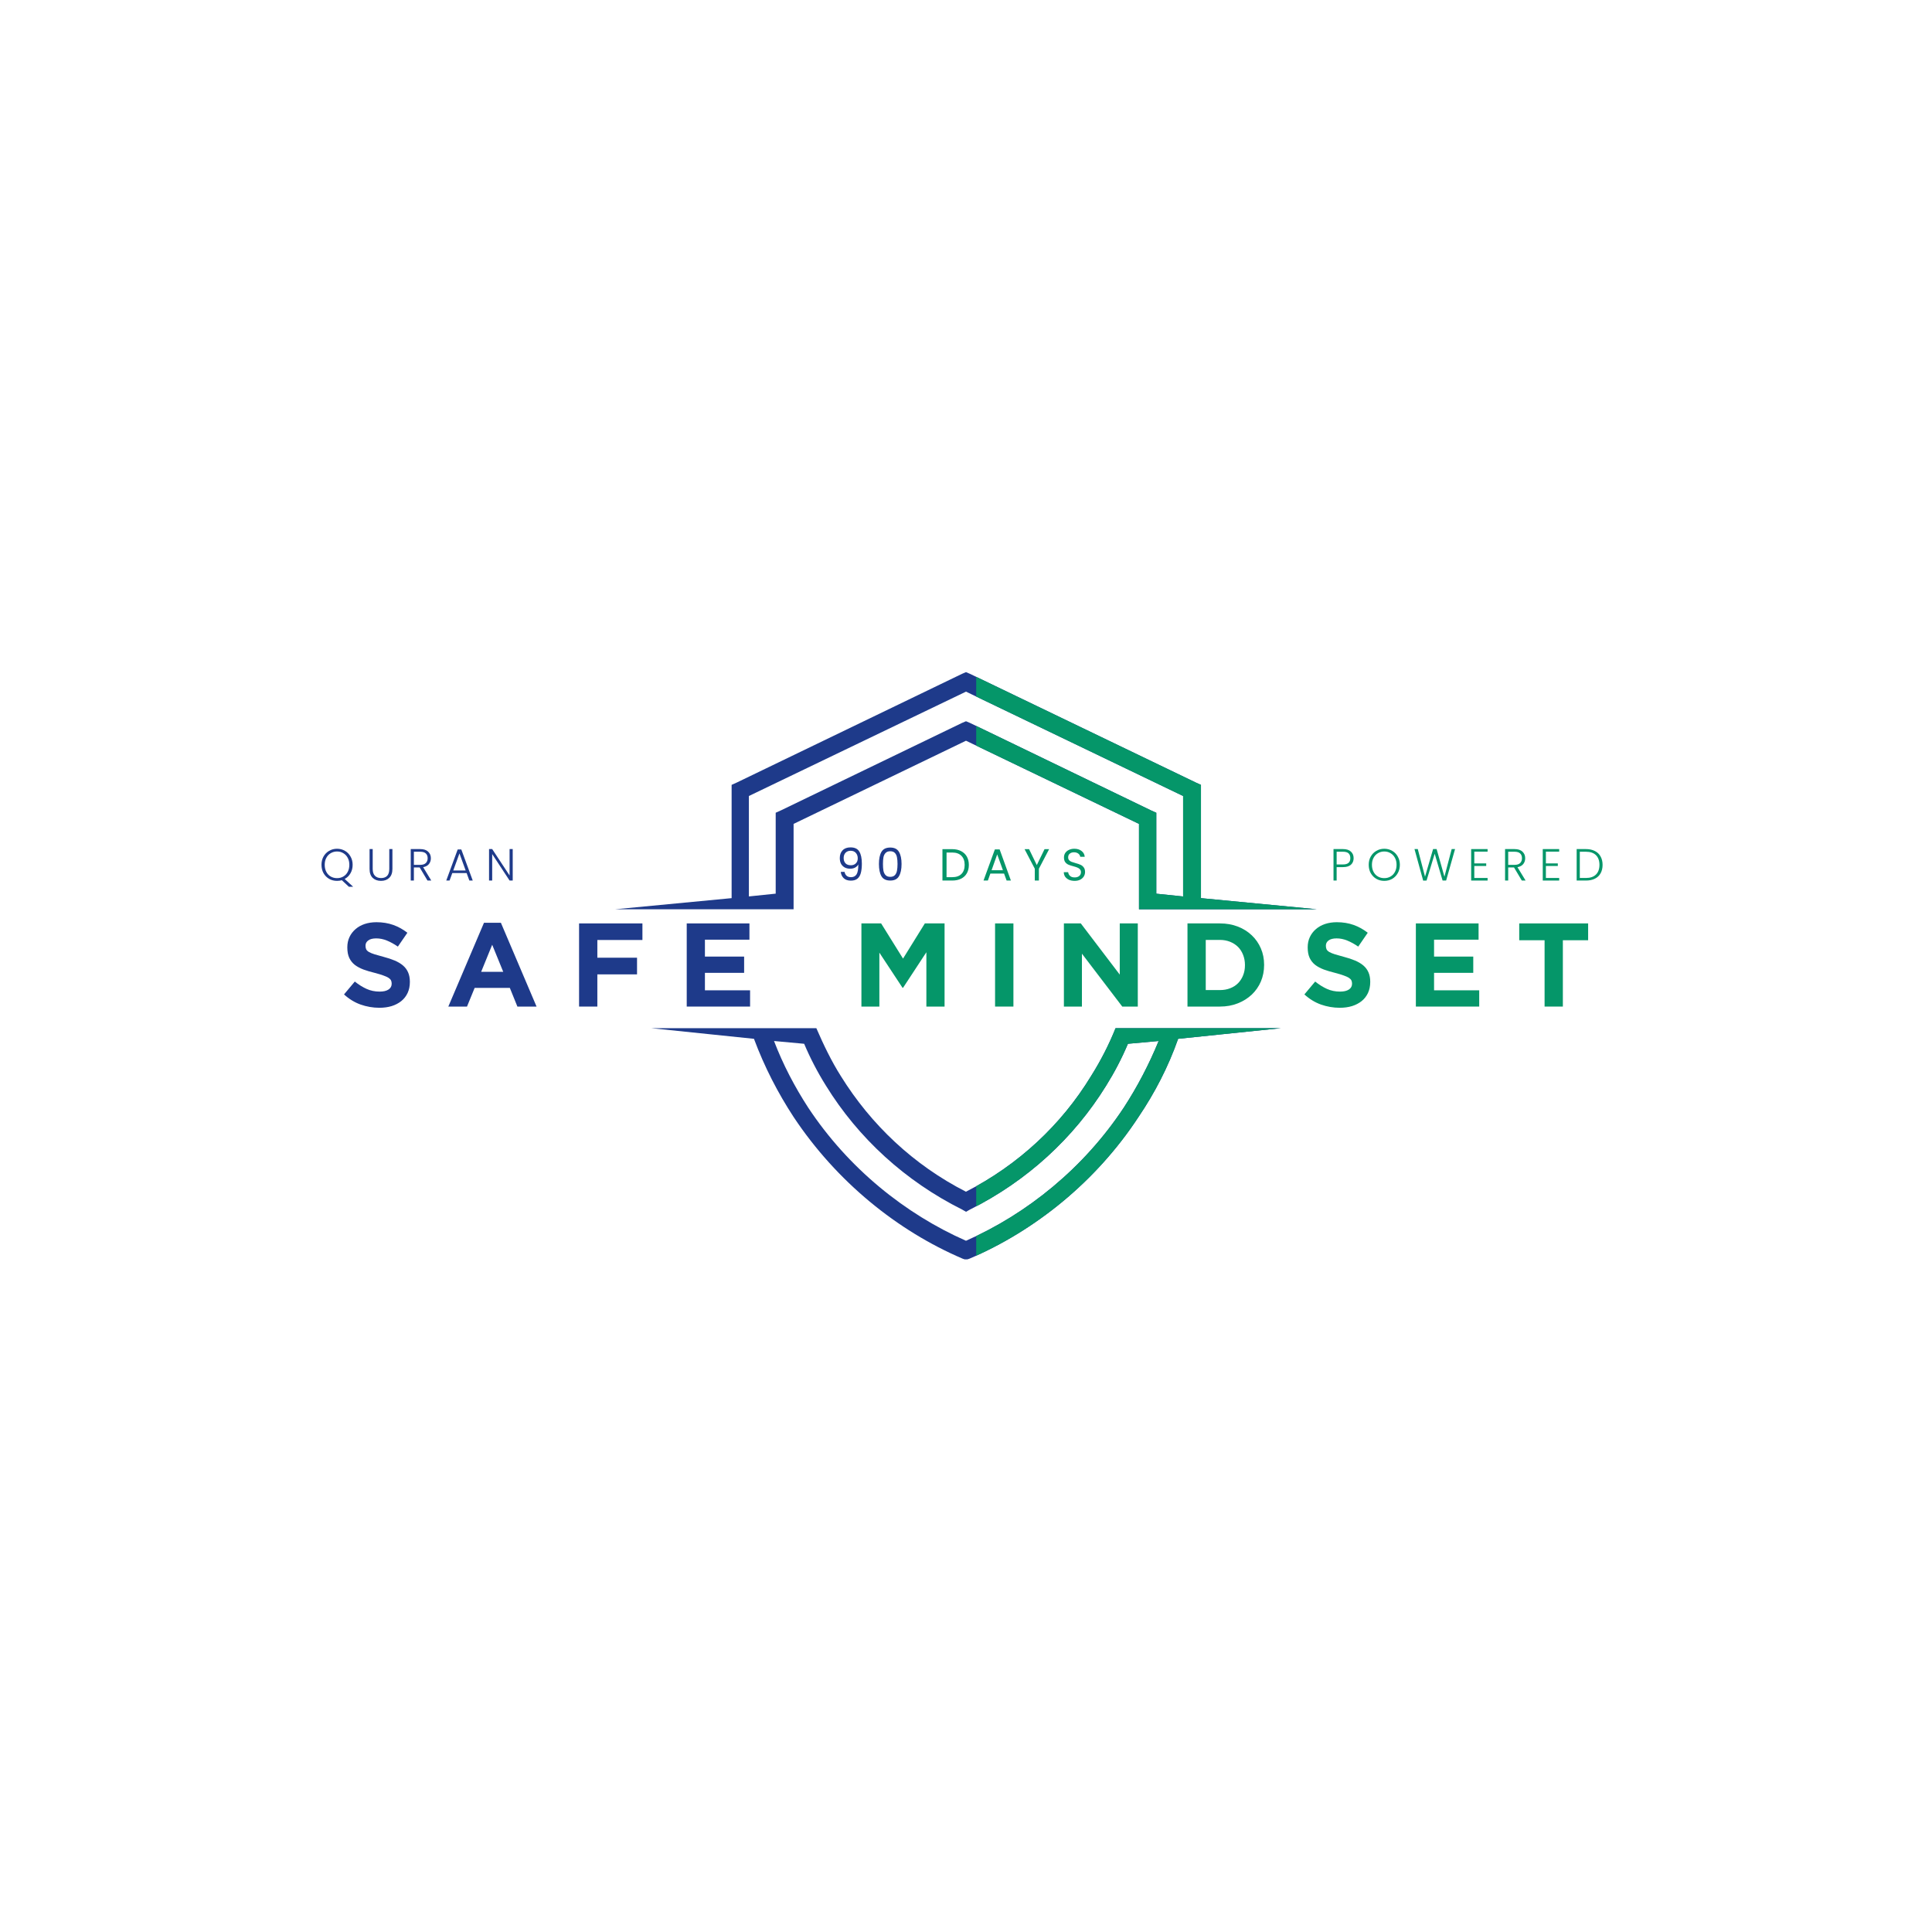 <svg xmlns="http://www.w3.org/2000/svg" xmlns:xlink="http://www.w3.org/1999/xlink" width="500" zoomAndPan="magnify" viewBox="0 0 375 375" height="500" preserveAspectRatio="xMidYMid meet" version="1.0"><defs><g/><clipPath id="8c8d784649"><path d="M 119.367 130.438 L 255.867 130.438 L 255.867 177 L 119.367 177 Z M 119.367 130.438 " clip-rule="nonzero"/></clipPath><clipPath id="79e03f6edd"><path d="M 126 199 L 249 199 L 249 244.438 L 126 244.438 Z M 126 199 " clip-rule="nonzero"/></clipPath><clipPath id="15004bdd41"><path d="M 189.48 130.438 L 255.48 130.438 L 255.48 177 L 189.48 177 Z M 189.48 130.438 " clip-rule="nonzero"/></clipPath><clipPath id="c063448f91"><path d="M 189.48 199 L 249 199 L 249 244.438 L 189.48 244.438 Z M 189.48 199 " clip-rule="nonzero"/></clipPath><clipPath id="05c40858e2"><rect x="0" width="254" y="0" height="13"/></clipPath><clipPath id="8908839900"><rect x="0" width="53" y="0" height="13"/></clipPath></defs><g clip-path="url(#8c8d784649)"><path fill="#1e3a8a" d="M 145.359 176.492 L 154.035 176.492 L 154.035 159.918 L 187.5 143.773 L 221.078 159.918 L 221.078 176.492 L 255.633 176.492 L 233.105 174.328 L 233.105 152.34 L 232.129 151.902 L 188.258 130.785 L 187.5 130.461 L 186.742 130.785 L 142.984 151.902 L 142.008 152.34 L 142.008 174.328 L 119.367 176.492 Z M 145.359 154.504 L 187.5 134.246 L 229.641 154.504 L 229.641 174.004 L 224.438 173.465 L 224.438 157.758 L 223.465 157.324 L 188.258 140.312 L 187.5 139.992 L 186.742 140.312 L 151.535 157.316 L 150.562 157.75 L 150.562 173.457 L 145.359 173.996 Z M 145.359 154.504 " fill-opacity="1" fill-rule="nonzero"/></g><g clip-path="url(#79e03f6edd)"><path fill="#1e3a8a" d="M 225.734 199.57 L 216.527 199.57 C 215.23 202.816 213.605 205.957 211.758 208.891 C 206.016 218.312 197.68 226.109 187.492 231.312 C 177.309 226.109 169.078 218.312 163.223 208.891 C 161.375 205.965 159.863 202.824 158.453 199.57 L 126.406 199.57 L 146.344 201.633 C 148.406 207.16 150.996 212.145 154.035 216.801 C 162.379 229.363 174.18 238.902 186.855 244.312 L 187.508 244.531 L 188.164 244.312 C 200.84 238.902 212.754 229.363 220.984 216.801 C 224.125 212.145 226.727 207.16 228.676 201.633 L 248.613 199.57 Z M 218.156 214.945 C 210.359 226.754 199.309 235.637 187.5 240.832 C 175.691 235.629 164.641 226.754 156.844 214.945 C 154.242 210.934 151.973 206.602 150.238 202.059 L 156.086 202.598 C 157.281 205.418 158.688 208.125 160.316 210.727 C 166.598 220.906 175.703 229.25 186.754 234.777 L 187.508 235.211 L 188.266 234.777 C 199.316 229.25 208.41 220.914 214.703 210.727 C 216.328 208.125 217.738 205.418 218.93 202.598 L 224.891 202.059 C 223.027 206.609 220.758 210.941 218.156 214.945 Z M 218.156 214.945 " fill-opacity="1" fill-rule="nonzero"/></g><g fill="#1e3a8a" fill-opacity="1"><g transform="translate(65.946, 195.375)"><g><path d="M 7.688 0.234 C 6.445 0.234 5.234 0.023 4.047 -0.391 C 2.867 -0.816 1.797 -1.473 0.828 -2.359 L 2.922 -4.859 C 3.66 -4.266 4.414 -3.789 5.188 -3.438 C 5.969 -3.082 6.82 -2.906 7.75 -2.906 C 8.488 -2.906 9.062 -3.039 9.469 -3.312 C 9.875 -3.582 10.078 -3.953 10.078 -4.422 L 10.078 -4.469 C 10.078 -4.695 10.035 -4.898 9.953 -5.078 C 9.867 -5.254 9.707 -5.422 9.469 -5.578 C 9.227 -5.734 8.895 -5.883 8.469 -6.031 C 8.051 -6.188 7.504 -6.352 6.828 -6.531 C 6.016 -6.727 5.273 -6.945 4.609 -7.188 C 3.953 -7.438 3.391 -7.738 2.922 -8.094 C 2.461 -8.457 2.102 -8.91 1.844 -9.453 C 1.594 -9.992 1.469 -10.664 1.469 -11.469 L 1.469 -11.516 C 1.469 -12.242 1.609 -12.906 1.891 -13.5 C 2.172 -14.094 2.562 -14.602 3.062 -15.031 C 3.562 -15.469 4.156 -15.801 4.844 -16.031 C 5.531 -16.258 6.289 -16.375 7.125 -16.375 C 8.312 -16.375 9.398 -16.195 10.391 -15.844 C 11.379 -15.488 12.289 -14.984 13.125 -14.328 L 11.281 -11.641 C 10.551 -12.141 9.844 -12.531 9.156 -12.812 C 8.469 -13.094 7.773 -13.234 7.078 -13.234 C 6.391 -13.234 5.867 -13.098 5.516 -12.828 C 5.172 -12.566 5 -12.234 5 -11.828 L 5 -11.781 C 5 -11.52 5.047 -11.289 5.141 -11.094 C 5.242 -10.906 5.426 -10.734 5.688 -10.578 C 5.957 -10.43 6.316 -10.285 6.766 -10.141 C 7.223 -10.004 7.797 -9.844 8.484 -9.656 C 9.297 -9.445 10.02 -9.207 10.656 -8.938 C 11.301 -8.664 11.844 -8.344 12.281 -7.969 C 12.719 -7.594 13.047 -7.148 13.266 -6.641 C 13.492 -6.129 13.609 -5.52 13.609 -4.812 L 13.609 -4.781 C 13.609 -3.977 13.461 -3.266 13.172 -2.641 C 12.879 -2.016 12.469 -1.488 11.938 -1.062 C 11.414 -0.645 10.797 -0.32 10.078 -0.094 C 9.359 0.125 8.562 0.234 7.688 0.234 Z M 7.688 0.234 "/></g></g></g><g fill="#1e3a8a" fill-opacity="1"><g transform="translate(86.473, 195.375)"><g><path d="M 7.469 -16.266 L 10.75 -16.266 L 17.672 0 L 13.953 0 L 12.484 -3.625 L 5.656 -3.625 L 4.172 0 L 0.547 0 Z M 11.203 -6.75 L 9.062 -12 L 6.922 -6.75 Z M 11.203 -6.75 "/></g></g></g><g fill="#1e3a8a" fill-opacity="1"><g transform="translate(110.46, 195.375)"><g><path d="M 1.938 -16.141 L 14.234 -16.141 L 14.234 -12.922 L 5.484 -12.922 L 5.484 -9.484 L 13.188 -9.484 L 13.188 -6.25 L 5.484 -6.25 L 5.484 0 L 1.938 0 Z M 1.938 -16.141 "/></g></g></g><g fill="#1e3a8a" fill-opacity="1"><g transform="translate(131.356, 195.375)"><g><path d="M 1.938 -16.141 L 14.109 -16.141 L 14.109 -12.984 L 5.469 -12.984 L 5.469 -9.703 L 13.078 -9.703 L 13.078 -6.547 L 5.469 -6.547 L 5.469 -3.156 L 14.234 -3.156 L 14.234 0 L 1.938 0 Z M 1.938 -16.141 "/></g></g></g><g fill="#1e3a8a" fill-opacity="1"><g transform="translate(152.576, 195.375)"><g/></g></g><g fill="#059669" fill-opacity="1"><g transform="translate(165.262, 195.375)"><g><path d="M 1.938 -16.141 L 5.766 -16.141 L 10.016 -9.312 L 14.25 -16.141 L 18.078 -16.141 L 18.078 0 L 14.547 0 L 14.547 -10.547 L 10.016 -3.641 L 9.922 -3.641 L 5.422 -10.469 L 5.422 0 L 1.938 0 Z M 1.938 -16.141 "/></g></g></g><g fill="#059669" fill-opacity="1"><g transform="translate(191.048, 195.375)"><g><path d="M 2.094 -16.141 L 5.656 -16.141 L 5.656 0 L 2.094 0 Z M 2.094 -16.141 "/></g></g></g><g fill="#059669" fill-opacity="1"><g transform="translate(204.564, 195.375)"><g><path d="M 1.938 -16.141 L 5.219 -16.141 L 12.781 -6.203 L 12.781 -16.141 L 16.281 -16.141 L 16.281 0 L 13.266 0 L 5.438 -10.266 L 5.438 0 L 1.938 0 Z M 1.938 -16.141 "/></g></g></g><g fill="#059669" fill-opacity="1"><g transform="translate(228.551, 195.375)"><g><path d="M 1.938 -16.141 L 8.234 -16.141 C 9.492 -16.141 10.648 -15.938 11.703 -15.531 C 12.754 -15.125 13.66 -14.555 14.422 -13.828 C 15.18 -13.109 15.77 -12.258 16.188 -11.281 C 16.602 -10.312 16.812 -9.258 16.812 -8.125 L 16.812 -8.078 C 16.812 -6.93 16.602 -5.863 16.188 -4.875 C 15.77 -3.895 15.18 -3.047 14.422 -2.328 C 13.66 -1.609 12.754 -1.039 11.703 -0.625 C 10.648 -0.207 9.492 0 8.234 0 L 1.938 0 Z M 5.484 -12.938 L 5.484 -3.203 L 8.234 -3.203 C 8.953 -3.203 9.609 -3.316 10.203 -3.547 C 10.805 -3.773 11.32 -4.102 11.75 -4.531 C 12.176 -4.969 12.504 -5.477 12.734 -6.062 C 12.973 -6.645 13.094 -7.301 13.094 -8.031 L 13.094 -8.078 C 13.094 -8.773 12.973 -9.426 12.734 -10.031 C 12.504 -10.633 12.176 -11.148 11.75 -11.578 C 11.32 -12.004 10.805 -12.336 10.203 -12.578 C 9.609 -12.816 8.953 -12.938 8.234 -12.938 Z M 5.484 -12.938 "/></g></g></g><g fill="#059669" fill-opacity="1"><g transform="translate(252.353, 195.375)"><g><path d="M 7.688 0.234 C 6.445 0.234 5.234 0.023 4.047 -0.391 C 2.867 -0.816 1.797 -1.473 0.828 -2.359 L 2.922 -4.859 C 3.66 -4.266 4.414 -3.789 5.188 -3.438 C 5.969 -3.082 6.82 -2.906 7.75 -2.906 C 8.488 -2.906 9.062 -3.039 9.469 -3.312 C 9.875 -3.582 10.078 -3.953 10.078 -4.422 L 10.078 -4.469 C 10.078 -4.695 10.035 -4.898 9.953 -5.078 C 9.867 -5.254 9.707 -5.422 9.469 -5.578 C 9.227 -5.734 8.895 -5.883 8.469 -6.031 C 8.051 -6.188 7.504 -6.352 6.828 -6.531 C 6.016 -6.727 5.273 -6.945 4.609 -7.188 C 3.953 -7.438 3.391 -7.738 2.922 -8.094 C 2.461 -8.457 2.102 -8.91 1.844 -9.453 C 1.594 -9.992 1.469 -10.664 1.469 -11.469 L 1.469 -11.516 C 1.469 -12.242 1.609 -12.906 1.891 -13.5 C 2.172 -14.094 2.562 -14.602 3.062 -15.031 C 3.562 -15.469 4.156 -15.801 4.844 -16.031 C 5.531 -16.258 6.289 -16.375 7.125 -16.375 C 8.312 -16.375 9.398 -16.195 10.391 -15.844 C 11.379 -15.488 12.289 -14.984 13.125 -14.328 L 11.281 -11.641 C 10.551 -12.141 9.844 -12.531 9.156 -12.812 C 8.469 -13.094 7.773 -13.234 7.078 -13.234 C 6.391 -13.234 5.867 -13.098 5.516 -12.828 C 5.172 -12.566 5 -12.234 5 -11.828 L 5 -11.781 C 5 -11.52 5.047 -11.289 5.141 -11.094 C 5.242 -10.906 5.426 -10.734 5.688 -10.578 C 5.957 -10.43 6.316 -10.285 6.766 -10.141 C 7.223 -10.004 7.797 -9.844 8.484 -9.656 C 9.297 -9.445 10.02 -9.207 10.656 -8.938 C 11.301 -8.664 11.844 -8.344 12.281 -7.969 C 12.719 -7.594 13.047 -7.148 13.266 -6.641 C 13.492 -6.129 13.609 -5.52 13.609 -4.812 L 13.609 -4.781 C 13.609 -3.977 13.461 -3.266 13.172 -2.641 C 12.879 -2.016 12.469 -1.488 11.938 -1.062 C 11.414 -0.645 10.797 -0.32 10.078 -0.094 C 9.359 0.125 8.562 0.234 7.688 0.234 Z M 7.688 0.234 "/></g></g></g><g fill="#059669" fill-opacity="1"><g transform="translate(272.881, 195.375)"><g><path d="M 1.938 -16.141 L 14.109 -16.141 L 14.109 -12.984 L 5.469 -12.984 L 5.469 -9.703 L 13.078 -9.703 L 13.078 -6.547 L 5.469 -6.547 L 5.469 -3.156 L 14.234 -3.156 L 14.234 0 L 1.938 0 Z M 1.938 -16.141 "/></g></g></g><g fill="#059669" fill-opacity="1"><g transform="translate(294.1, 195.375)"><g><path d="M 5.703 -12.875 L 0.781 -12.875 L 0.781 -16.141 L 14.156 -16.141 L 14.156 -12.875 L 9.25 -12.875 L 9.25 0 L 5.703 0 Z M 5.703 -12.875 "/></g></g></g><g clip-path="url(#15004bdd41)"><path fill="#059669" d="M 145.359 176.492 L 154.035 176.492 L 154.035 159.918 L 187.5 143.773 L 221.078 159.918 L 221.078 176.492 L 255.633 176.492 L 233.105 174.328 L 233.105 152.34 L 232.129 151.902 L 188.258 130.785 L 187.5 130.461 L 186.742 130.785 L 142.984 151.902 L 142.008 152.34 L 142.008 174.328 L 119.367 176.492 Z M 145.359 154.504 L 187.5 134.246 L 229.641 154.504 L 229.641 174.004 L 224.438 173.465 L 224.438 157.758 L 223.465 157.324 L 188.258 140.312 L 187.5 139.992 L 186.742 140.312 L 151.535 157.316 L 150.562 157.75 L 150.562 173.457 L 145.359 173.996 Z M 145.359 154.504 " fill-opacity="1" fill-rule="nonzero"/></g><g clip-path="url(#c063448f91)"><path fill="#059669" d="M 225.734 199.57 L 216.527 199.57 C 215.23 202.816 213.605 205.957 211.758 208.891 C 206.016 218.312 197.68 226.109 187.492 231.312 C 177.309 226.109 169.078 218.312 163.223 208.891 C 161.375 205.965 159.863 202.824 158.453 199.57 L 126.406 199.57 L 146.344 201.633 C 148.406 207.16 150.996 212.145 154.035 216.801 C 162.379 229.363 174.18 238.902 186.855 244.312 L 187.508 244.531 L 188.164 244.312 C 200.84 238.902 212.754 229.363 220.984 216.801 C 224.125 212.145 226.727 207.16 228.676 201.633 L 248.613 199.57 Z M 218.156 214.945 C 210.359 226.754 199.309 235.637 187.5 240.832 C 175.691 235.629 164.641 226.754 156.844 214.945 C 154.242 210.934 151.973 206.602 150.238 202.059 L 156.086 202.598 C 157.281 205.418 158.688 208.125 160.316 210.727 C 166.598 220.906 175.703 229.25 186.754 234.777 L 187.508 235.211 L 188.266 234.777 C 199.316 229.25 208.41 220.914 214.703 210.727 C 216.328 208.125 217.738 205.418 218.93 202.598 L 224.891 202.059 C 223.027 206.609 220.758 210.941 218.156 214.945 Z M 218.156 214.945 " fill-opacity="1" fill-rule="nonzero"/></g><g transform="matrix(1, 0, 0, 1, 61, 162)"><g clip-path="url(#05c40858e2)"><g fill="#1e3a8a" fill-opacity="1"><g transform="translate(0.979, 8.914)"><g><path d="M 5.734 1.203 L 4.375 -0.062 C 4.082 0.02 3.77 0.062 3.438 0.062 C 2.875 0.062 2.363 -0.066 1.906 -0.328 C 1.445 -0.598 1.082 -0.969 0.812 -1.438 C 0.551 -1.914 0.422 -2.457 0.422 -3.062 C 0.422 -3.656 0.551 -4.188 0.812 -4.656 C 1.082 -5.133 1.445 -5.504 1.906 -5.766 C 2.363 -6.035 2.875 -6.172 3.438 -6.172 C 4.008 -6.172 4.523 -6.035 4.984 -5.766 C 5.441 -5.504 5.801 -5.133 6.062 -4.656 C 6.332 -4.188 6.469 -3.656 6.469 -3.062 C 6.469 -2.438 6.328 -1.883 6.047 -1.406 C 5.773 -0.926 5.398 -0.562 4.922 -0.312 L 6.562 1.203 Z M 1.047 -3.062 C 1.047 -2.539 1.148 -2.082 1.359 -1.688 C 1.566 -1.289 1.852 -0.988 2.219 -0.781 C 2.582 -0.57 2.988 -0.469 3.438 -0.469 C 3.895 -0.469 4.301 -0.57 4.656 -0.781 C 5.02 -0.988 5.305 -1.289 5.516 -1.688 C 5.723 -2.082 5.828 -2.539 5.828 -3.062 C 5.828 -3.57 5.723 -4.02 5.516 -4.406 C 5.305 -4.801 5.02 -5.102 4.656 -5.312 C 4.301 -5.531 3.895 -5.641 3.438 -5.641 C 2.988 -5.641 2.582 -5.531 2.219 -5.312 C 1.852 -5.102 1.566 -4.801 1.359 -4.406 C 1.148 -4.02 1.047 -3.57 1.047 -3.062 Z M 1.047 -3.062 "/></g></g></g><g fill="#1e3a8a" fill-opacity="1"><g transform="translate(10.06, 8.914)"><g><path d="M 1.281 -6.109 L 1.281 -2.266 C 1.281 -1.66 1.426 -1.211 1.719 -0.922 C 2.008 -0.629 2.406 -0.484 2.906 -0.484 C 3.406 -0.484 3.797 -0.625 4.078 -0.906 C 4.359 -1.195 4.5 -1.648 4.5 -2.266 L 4.5 -6.109 L 5.109 -6.109 L 5.109 -2.266 C 5.109 -1.492 4.898 -0.91 4.484 -0.516 C 4.078 -0.129 3.547 0.062 2.891 0.062 C 2.234 0.062 1.695 -0.129 1.281 -0.516 C 0.875 -0.91 0.672 -1.492 0.672 -2.266 L 0.672 -6.109 Z M 1.281 -6.109 "/></g></g></g><g fill="#1e3a8a" fill-opacity="1"><g transform="translate(18.022, 8.914)"><g><path d="M 3.953 0 L 2.438 -2.547 L 1.312 -2.547 L 1.312 0 L 0.703 0 L 0.703 -6.109 L 2.531 -6.109 C 3.219 -6.109 3.734 -5.941 4.078 -5.609 C 4.43 -5.285 4.609 -4.859 4.609 -4.328 C 4.609 -3.891 4.484 -3.516 4.234 -3.203 C 3.984 -2.891 3.609 -2.688 3.109 -2.594 L 4.688 0 Z M 1.312 -3.047 L 2.547 -3.047 C 3.023 -3.047 3.383 -3.16 3.625 -3.391 C 3.863 -3.629 3.984 -3.941 3.984 -4.328 C 3.984 -4.734 3.863 -5.047 3.625 -5.266 C 3.395 -5.484 3.031 -5.594 2.531 -5.594 L 1.312 -5.594 Z M 1.312 -3.047 "/></g></g></g><g fill="#1e3a8a" fill-opacity="1"><g transform="translate(25.337, 8.914)"><g><path d="M 4.234 -1.453 L 1.453 -1.453 L 0.922 0 L 0.281 0 L 2.5 -6.031 L 3.203 -6.031 L 5.422 0 L 4.766 0 Z M 4.047 -1.953 L 2.844 -5.266 L 1.641 -1.953 Z M 4.047 -1.953 "/></g></g></g><g fill="#1e3a8a" fill-opacity="1"><g transform="translate(33.221, 8.914)"><g><path d="M 5.297 0 L 4.688 0 L 1.312 -5.141 L 1.312 0 L 0.703 0 L 0.703 -6.109 L 1.312 -6.109 L 4.688 -0.984 L 4.688 -6.109 L 5.297 -6.109 Z M 5.297 0 "/></g></g></g><g fill="#1e3a8a" fill-opacity="1"><g transform="translate(41.413, 8.914)"><g/></g></g><g fill="#1e3a8a" fill-opacity="1"><g transform="translate(45.993, 8.914)"><g/></g></g><g fill="#059669" fill-opacity="1"><g transform="translate(50.574, 8.914)"><g/></g></g><g fill="#059669" fill-opacity="1"><g transform="translate(55.154, 8.914)"><g/></g></g><g fill="#059669" fill-opacity="1"><g transform="translate(59.734, 8.914)"><g/></g></g><g fill="#059669" fill-opacity="1"><g transform="translate(64.314, 8.914)"><g/></g></g><g fill="#059669" fill-opacity="1"><g transform="translate(68.893, 8.914)"><g/></g></g><g fill="#059669" fill-opacity="1"><g transform="translate(73.473, 8.914)"><g/></g></g><g fill="#059669" fill-opacity="1"><g transform="translate(78.053, 8.914)"><g/></g></g><g fill="#059669" fill-opacity="1"><g transform="translate(82.633, 8.914)"><g/></g></g><g fill="#059669" fill-opacity="1"><g transform="translate(87.213, 8.914)"><g/></g></g><g fill="#059669" fill-opacity="1"><g transform="translate(91.793, 8.914)"><g/></g></g><g fill="#059669" fill-opacity="1"><g transform="translate(96.372, 8.914)"><g/></g></g><g fill="#059669" fill-opacity="1"><g transform="translate(100.952, 8.914)"><g/></g></g><g fill="#059669" fill-opacity="1"><g transform="translate(105.532, 8.914)"><g/></g></g><g fill="#059669" fill-opacity="1"><g transform="translate(110.112, 8.914)"><g/></g></g><g fill="#059669" fill-opacity="1"><g transform="translate(114.692, 8.914)"><g/></g></g><g fill="#059669" fill-opacity="1"><g transform="translate(119.272, 8.914)"><g/></g></g><g fill="#059669" fill-opacity="1"><g transform="translate(123.851, 8.914)"><g/></g></g><g fill="#059669" fill-opacity="1"><g transform="translate(128.431, 8.914)"><g/></g></g><g fill="#059669" fill-opacity="1"><g transform="translate(133.011, 8.914)"><g/></g></g><g fill="#059669" fill-opacity="1"><g transform="translate(137.591, 8.914)"><g/></g></g><g fill="#059669" fill-opacity="1"><g transform="translate(142.171, 8.914)"><g/></g></g><g fill="#059669" fill-opacity="1"><g transform="translate(146.751, 8.914)"><g/></g></g><g fill="#059669" fill-opacity="1"><g transform="translate(151.33, 8.914)"><g/></g></g><g fill="#059669" fill-opacity="1"><g transform="translate(155.91, 8.914)"><g/></g></g><g fill="#059669" fill-opacity="1"><g transform="translate(160.49, 8.914)"><g/></g></g><g fill="#059669" fill-opacity="1"><g transform="translate(165.07, 8.914)"><g/></g></g><g fill="#059669" fill-opacity="1"><g transform="translate(169.65, 8.914)"><g/></g></g><g fill="#059669" fill-opacity="1"><g transform="translate(174.23, 8.914)"><g/></g></g><g fill="#059669" fill-opacity="1"><g transform="translate(178.809, 8.914)"><g/></g></g><g fill="#059669" fill-opacity="1"><g transform="translate(183.389, 8.914)"><g/></g></g><g fill="#059669" fill-opacity="1"><g transform="translate(187.969, 8.914)"><g/></g></g><g fill="#059669" fill-opacity="1"><g transform="translate(192.549, 8.914)"><g/></g></g><g fill="#059669" fill-opacity="1"><g transform="translate(197.13, 8.914)"><g><path d="M 4.609 -4.344 C 4.609 -3.82 4.438 -3.398 4.094 -3.078 C 3.75 -2.766 3.234 -2.609 2.547 -2.609 L 1.312 -2.609 L 1.312 0 L 0.703 0 L 0.703 -6.109 L 2.547 -6.109 C 3.223 -6.109 3.734 -5.945 4.078 -5.625 C 4.43 -5.301 4.609 -4.875 4.609 -4.344 Z M 2.547 -3.125 C 3.492 -3.125 3.969 -3.531 3.969 -4.344 C 3.969 -4.758 3.852 -5.07 3.625 -5.281 C 3.406 -5.488 3.047 -5.594 2.547 -5.594 L 1.312 -5.594 L 1.312 -3.125 Z M 2.547 -3.125 "/></g></g></g><g fill="#059669" fill-opacity="1"><g transform="translate(204.245, 8.914)"><g><path d="M 3.438 0.062 C 2.875 0.062 2.363 -0.066 1.906 -0.328 C 1.445 -0.598 1.082 -0.969 0.812 -1.438 C 0.551 -1.914 0.422 -2.457 0.422 -3.062 C 0.422 -3.656 0.551 -4.188 0.812 -4.656 C 1.082 -5.133 1.445 -5.504 1.906 -5.766 C 2.363 -6.035 2.875 -6.172 3.438 -6.172 C 4.008 -6.172 4.523 -6.035 4.984 -5.766 C 5.441 -5.504 5.801 -5.133 6.062 -4.656 C 6.332 -4.188 6.469 -3.656 6.469 -3.062 C 6.469 -2.457 6.332 -1.914 6.062 -1.438 C 5.801 -0.969 5.441 -0.598 4.984 -0.328 C 4.523 -0.066 4.008 0.062 3.438 0.062 Z M 3.438 -0.469 C 3.895 -0.469 4.301 -0.57 4.656 -0.781 C 5.02 -0.988 5.305 -1.289 5.516 -1.688 C 5.723 -2.082 5.828 -2.539 5.828 -3.062 C 5.828 -3.57 5.723 -4.02 5.516 -4.406 C 5.305 -4.801 5.02 -5.102 4.656 -5.312 C 4.301 -5.531 3.895 -5.641 3.438 -5.641 C 2.988 -5.641 2.582 -5.531 2.219 -5.312 C 1.852 -5.102 1.566 -4.801 1.359 -4.406 C 1.148 -4.02 1.047 -3.57 1.047 -3.062 C 1.047 -2.539 1.148 -2.082 1.359 -1.688 C 1.566 -1.289 1.852 -0.988 2.219 -0.781 C 2.582 -0.57 2.988 -0.469 3.438 -0.469 Z M 3.438 -0.469 "/></g></g></g><g fill="#059669" fill-opacity="1"><g transform="translate(213.317, 8.914)"><g><path d="M 8.109 -6.109 L 6.375 0 L 5.688 0 L 4.156 -5.203 L 2.578 0 L 1.922 0.016 L 0.234 -6.109 L 0.875 -6.109 L 2.281 -0.75 L 3.844 -6.109 L 4.531 -6.109 L 6.047 -0.75 L 7.453 -6.109 Z M 8.109 -6.109 "/></g></g></g><g fill="#059669" fill-opacity="1"><g transform="translate(223.849, 8.914)"><g><path d="M 1.312 -5.609 L 1.312 -3.328 L 3.625 -3.328 L 3.625 -2.828 L 1.312 -2.828 L 1.312 -0.5 L 3.891 -0.5 L 3.891 0 L 0.703 0 L 0.703 -6.109 L 3.891 -6.109 L 3.891 -5.609 Z M 1.312 -5.609 "/></g></g></g><g fill="#059669" fill-opacity="1"><g transform="translate(230.43, 8.914)"><g><path d="M 3.953 0 L 2.438 -2.547 L 1.312 -2.547 L 1.312 0 L 0.703 0 L 0.703 -6.109 L 2.531 -6.109 C 3.219 -6.109 3.734 -5.941 4.078 -5.609 C 4.43 -5.285 4.609 -4.859 4.609 -4.328 C 4.609 -3.891 4.484 -3.516 4.234 -3.203 C 3.984 -2.891 3.609 -2.688 3.109 -2.594 L 4.688 0 Z M 1.312 -3.047 L 2.547 -3.047 C 3.023 -3.047 3.383 -3.16 3.625 -3.391 C 3.863 -3.629 3.984 -3.941 3.984 -4.328 C 3.984 -4.734 3.863 -5.047 3.625 -5.266 C 3.395 -5.484 3.031 -5.594 2.531 -5.594 L 1.312 -5.594 Z M 1.312 -3.047 "/></g></g></g><g fill="#059669" fill-opacity="1"><g transform="translate(237.746, 8.914)"><g><path d="M 1.312 -5.609 L 1.312 -3.328 L 3.625 -3.328 L 3.625 -2.828 L 1.312 -2.828 L 1.312 -0.5 L 3.891 -0.5 L 3.891 0 L 0.703 0 L 0.703 -6.109 L 3.891 -6.109 L 3.891 -5.609 Z M 1.312 -5.609 "/></g></g></g><g fill="#059669" fill-opacity="1"><g transform="translate(244.327, 8.914)"><g><path d="M 2.5 -6.109 C 3.176 -6.109 3.754 -5.984 4.234 -5.734 C 4.723 -5.492 5.094 -5.141 5.344 -4.672 C 5.602 -4.211 5.734 -3.672 5.734 -3.047 C 5.734 -2.41 5.602 -1.863 5.344 -1.406 C 5.094 -0.945 4.723 -0.598 4.234 -0.359 C 3.754 -0.117 3.176 0 2.5 0 L 0.703 0 L 0.703 -6.109 Z M 2.5 -0.5 C 3.352 -0.5 4.004 -0.723 4.453 -1.172 C 4.898 -1.617 5.125 -2.242 5.125 -3.047 C 5.125 -3.848 4.898 -4.473 4.453 -4.922 C 4.004 -5.367 3.352 -5.594 2.5 -5.594 L 1.312 -5.594 L 1.312 -0.5 Z M 2.5 -0.5 "/></g></g></g></g></g><g transform="matrix(1, 0, 0, 1, 161, 162)"><g clip-path="url(#8908839900)"><g fill="#1e3a8a" fill-opacity="1"><g transform="translate(1.363, 8.914)"><g><path d="M 1.562 -1.688 C 1.625 -1.363 1.758 -1.109 1.969 -0.922 C 2.176 -0.742 2.461 -0.656 2.828 -0.656 C 3.316 -0.656 3.676 -0.844 3.906 -1.219 C 4.133 -1.602 4.242 -2.242 4.234 -3.141 C 4.109 -2.879 3.898 -2.672 3.609 -2.516 C 3.328 -2.367 3.008 -2.297 2.656 -2.297 C 2.27 -2.297 1.922 -2.375 1.609 -2.531 C 1.305 -2.695 1.066 -2.93 0.891 -3.234 C 0.723 -3.547 0.641 -3.922 0.641 -4.359 C 0.641 -4.984 0.816 -5.484 1.172 -5.859 C 1.535 -6.242 2.051 -6.438 2.719 -6.438 C 3.531 -6.438 4.098 -6.172 4.422 -5.641 C 4.754 -5.109 4.922 -4.32 4.922 -3.281 C 4.922 -2.539 4.852 -1.93 4.719 -1.453 C 4.594 -0.984 4.375 -0.617 4.062 -0.359 C 3.75 -0.109 3.32 0.016 2.781 0.016 C 2.188 0.016 1.723 -0.145 1.391 -0.469 C 1.066 -0.789 0.879 -1.195 0.828 -1.688 Z M 2.797 -2.969 C 3.18 -2.969 3.5 -3.086 3.75 -3.328 C 4 -3.566 4.125 -3.895 4.125 -4.312 C 4.125 -4.75 4 -5.102 3.75 -5.375 C 3.508 -5.645 3.172 -5.781 2.734 -5.781 C 2.328 -5.781 2 -5.648 1.75 -5.391 C 1.508 -5.129 1.391 -4.789 1.391 -4.375 C 1.391 -3.945 1.508 -3.602 1.75 -3.344 C 1.988 -3.094 2.336 -2.969 2.797 -2.969 Z M 2.797 -2.969 "/></g></g></g><g fill="#1e3a8a" fill-opacity="1"><g transform="translate(9.054, 8.914)"><g><path d="M 0.547 -3.219 C 0.547 -4.219 0.707 -5 1.031 -5.562 C 1.352 -6.125 1.926 -6.406 2.75 -6.406 C 3.551 -6.406 4.113 -6.125 4.438 -5.562 C 4.77 -5 4.938 -4.219 4.938 -3.219 C 4.938 -2.195 4.77 -1.406 4.438 -0.844 C 4.113 -0.281 3.551 0 2.75 0 C 1.926 0 1.352 -0.281 1.031 -0.844 C 0.707 -1.406 0.547 -2.195 0.547 -3.219 Z M 4.156 -3.219 C 4.156 -3.727 4.117 -4.16 4.047 -4.516 C 3.984 -4.867 3.848 -5.148 3.641 -5.359 C 3.43 -5.578 3.133 -5.688 2.75 -5.688 C 2.352 -5.688 2.051 -5.578 1.844 -5.359 C 1.633 -5.148 1.492 -4.867 1.422 -4.516 C 1.359 -4.16 1.328 -3.727 1.328 -3.219 C 1.328 -2.695 1.359 -2.258 1.422 -1.906 C 1.492 -1.551 1.633 -1.266 1.844 -1.047 C 2.051 -0.828 2.352 -0.719 2.75 -0.719 C 3.133 -0.719 3.43 -0.828 3.641 -1.047 C 3.848 -1.266 3.984 -1.551 4.047 -1.906 C 4.117 -2.258 4.156 -2.695 4.156 -3.219 Z M 4.156 -3.219 "/></g></g></g><g fill="#1e3a8a" fill-opacity="1"><g transform="translate(16.728, 8.914)"><g/></g></g><g fill="#059669" fill-opacity="1"><g transform="translate(21.256, 8.914)"><g><path d="M 2.562 -6.094 C 3.227 -6.094 3.801 -5.969 4.281 -5.719 C 4.77 -5.469 5.145 -5.113 5.406 -4.656 C 5.664 -4.195 5.797 -3.656 5.797 -3.031 C 5.797 -2.406 5.664 -1.863 5.406 -1.406 C 5.145 -0.945 4.77 -0.598 4.281 -0.359 C 3.801 -0.117 3.227 0 2.562 0 L 0.672 0 L 0.672 -6.094 Z M 2.562 -0.656 C 3.352 -0.656 3.953 -0.863 4.359 -1.281 C 4.773 -1.695 4.984 -2.281 4.984 -3.031 C 4.984 -3.789 4.773 -4.379 4.359 -4.797 C 3.941 -5.223 3.344 -5.438 2.562 -5.438 L 1.469 -5.438 L 1.469 -0.656 Z M 2.562 -0.656 "/></g></g></g><g fill="#059669" fill-opacity="1"><g transform="translate(29.62, 8.914)"><g><path d="M 4.266 -1.359 L 1.609 -1.359 L 1.125 0 L 0.281 0 L 2.484 -6.047 L 3.406 -6.047 L 5.594 0 L 4.766 0 Z M 4.047 -2 L 2.938 -5.078 L 1.844 -2 Z M 4.047 -2 "/></g></g></g><g fill="#059669" fill-opacity="1"><g transform="translate(37.696, 8.914)"><g><path d="M 4.938 -6.094 L 2.953 -2.297 L 2.953 0 L 2.156 0 L 2.156 -2.297 L 0.172 -6.094 L 1.047 -6.094 L 2.547 -3 L 4.047 -6.094 Z M 4.938 -6.094 "/></g></g></g><g fill="#059669" fill-opacity="1"><g transform="translate(44.985, 8.914)"><g><path d="M 2.609 0.062 C 2.203 0.062 1.836 -0.004 1.516 -0.141 C 1.203 -0.285 0.953 -0.484 0.766 -0.734 C 0.586 -0.992 0.5 -1.289 0.5 -1.625 L 1.344 -1.625 C 1.375 -1.344 1.492 -1.102 1.703 -0.906 C 1.91 -0.707 2.211 -0.609 2.609 -0.609 C 2.984 -0.609 3.281 -0.703 3.5 -0.891 C 3.719 -1.078 3.828 -1.32 3.828 -1.625 C 3.828 -1.852 3.758 -2.039 3.625 -2.188 C 3.5 -2.332 3.336 -2.441 3.141 -2.516 C 2.953 -2.598 2.695 -2.68 2.375 -2.766 C 1.969 -2.867 1.645 -2.973 1.406 -3.078 C 1.164 -3.18 0.957 -3.344 0.781 -3.562 C 0.613 -3.789 0.531 -4.098 0.531 -4.484 C 0.531 -4.816 0.613 -5.109 0.781 -5.359 C 0.957 -5.617 1.195 -5.816 1.5 -5.953 C 1.801 -6.098 2.148 -6.172 2.547 -6.172 C 3.117 -6.172 3.586 -6.023 3.953 -5.734 C 4.316 -5.453 4.52 -5.078 4.562 -4.609 L 3.688 -4.609 C 3.664 -4.836 3.547 -5.039 3.328 -5.219 C 3.109 -5.395 2.82 -5.484 2.469 -5.484 C 2.133 -5.484 1.863 -5.395 1.656 -5.219 C 1.445 -5.051 1.344 -4.812 1.344 -4.5 C 1.344 -4.281 1.406 -4.098 1.531 -3.953 C 1.656 -3.816 1.805 -3.711 1.984 -3.641 C 2.172 -3.566 2.43 -3.484 2.766 -3.391 C 3.172 -3.285 3.492 -3.176 3.734 -3.062 C 3.984 -2.957 4.191 -2.789 4.359 -2.562 C 4.535 -2.344 4.625 -2.039 4.625 -1.656 C 4.625 -1.363 4.547 -1.082 4.391 -0.812 C 4.234 -0.551 4 -0.336 3.688 -0.172 C 3.383 -0.016 3.023 0.062 2.609 0.062 Z M 2.609 0.062 "/></g></g></g></g></g></svg>